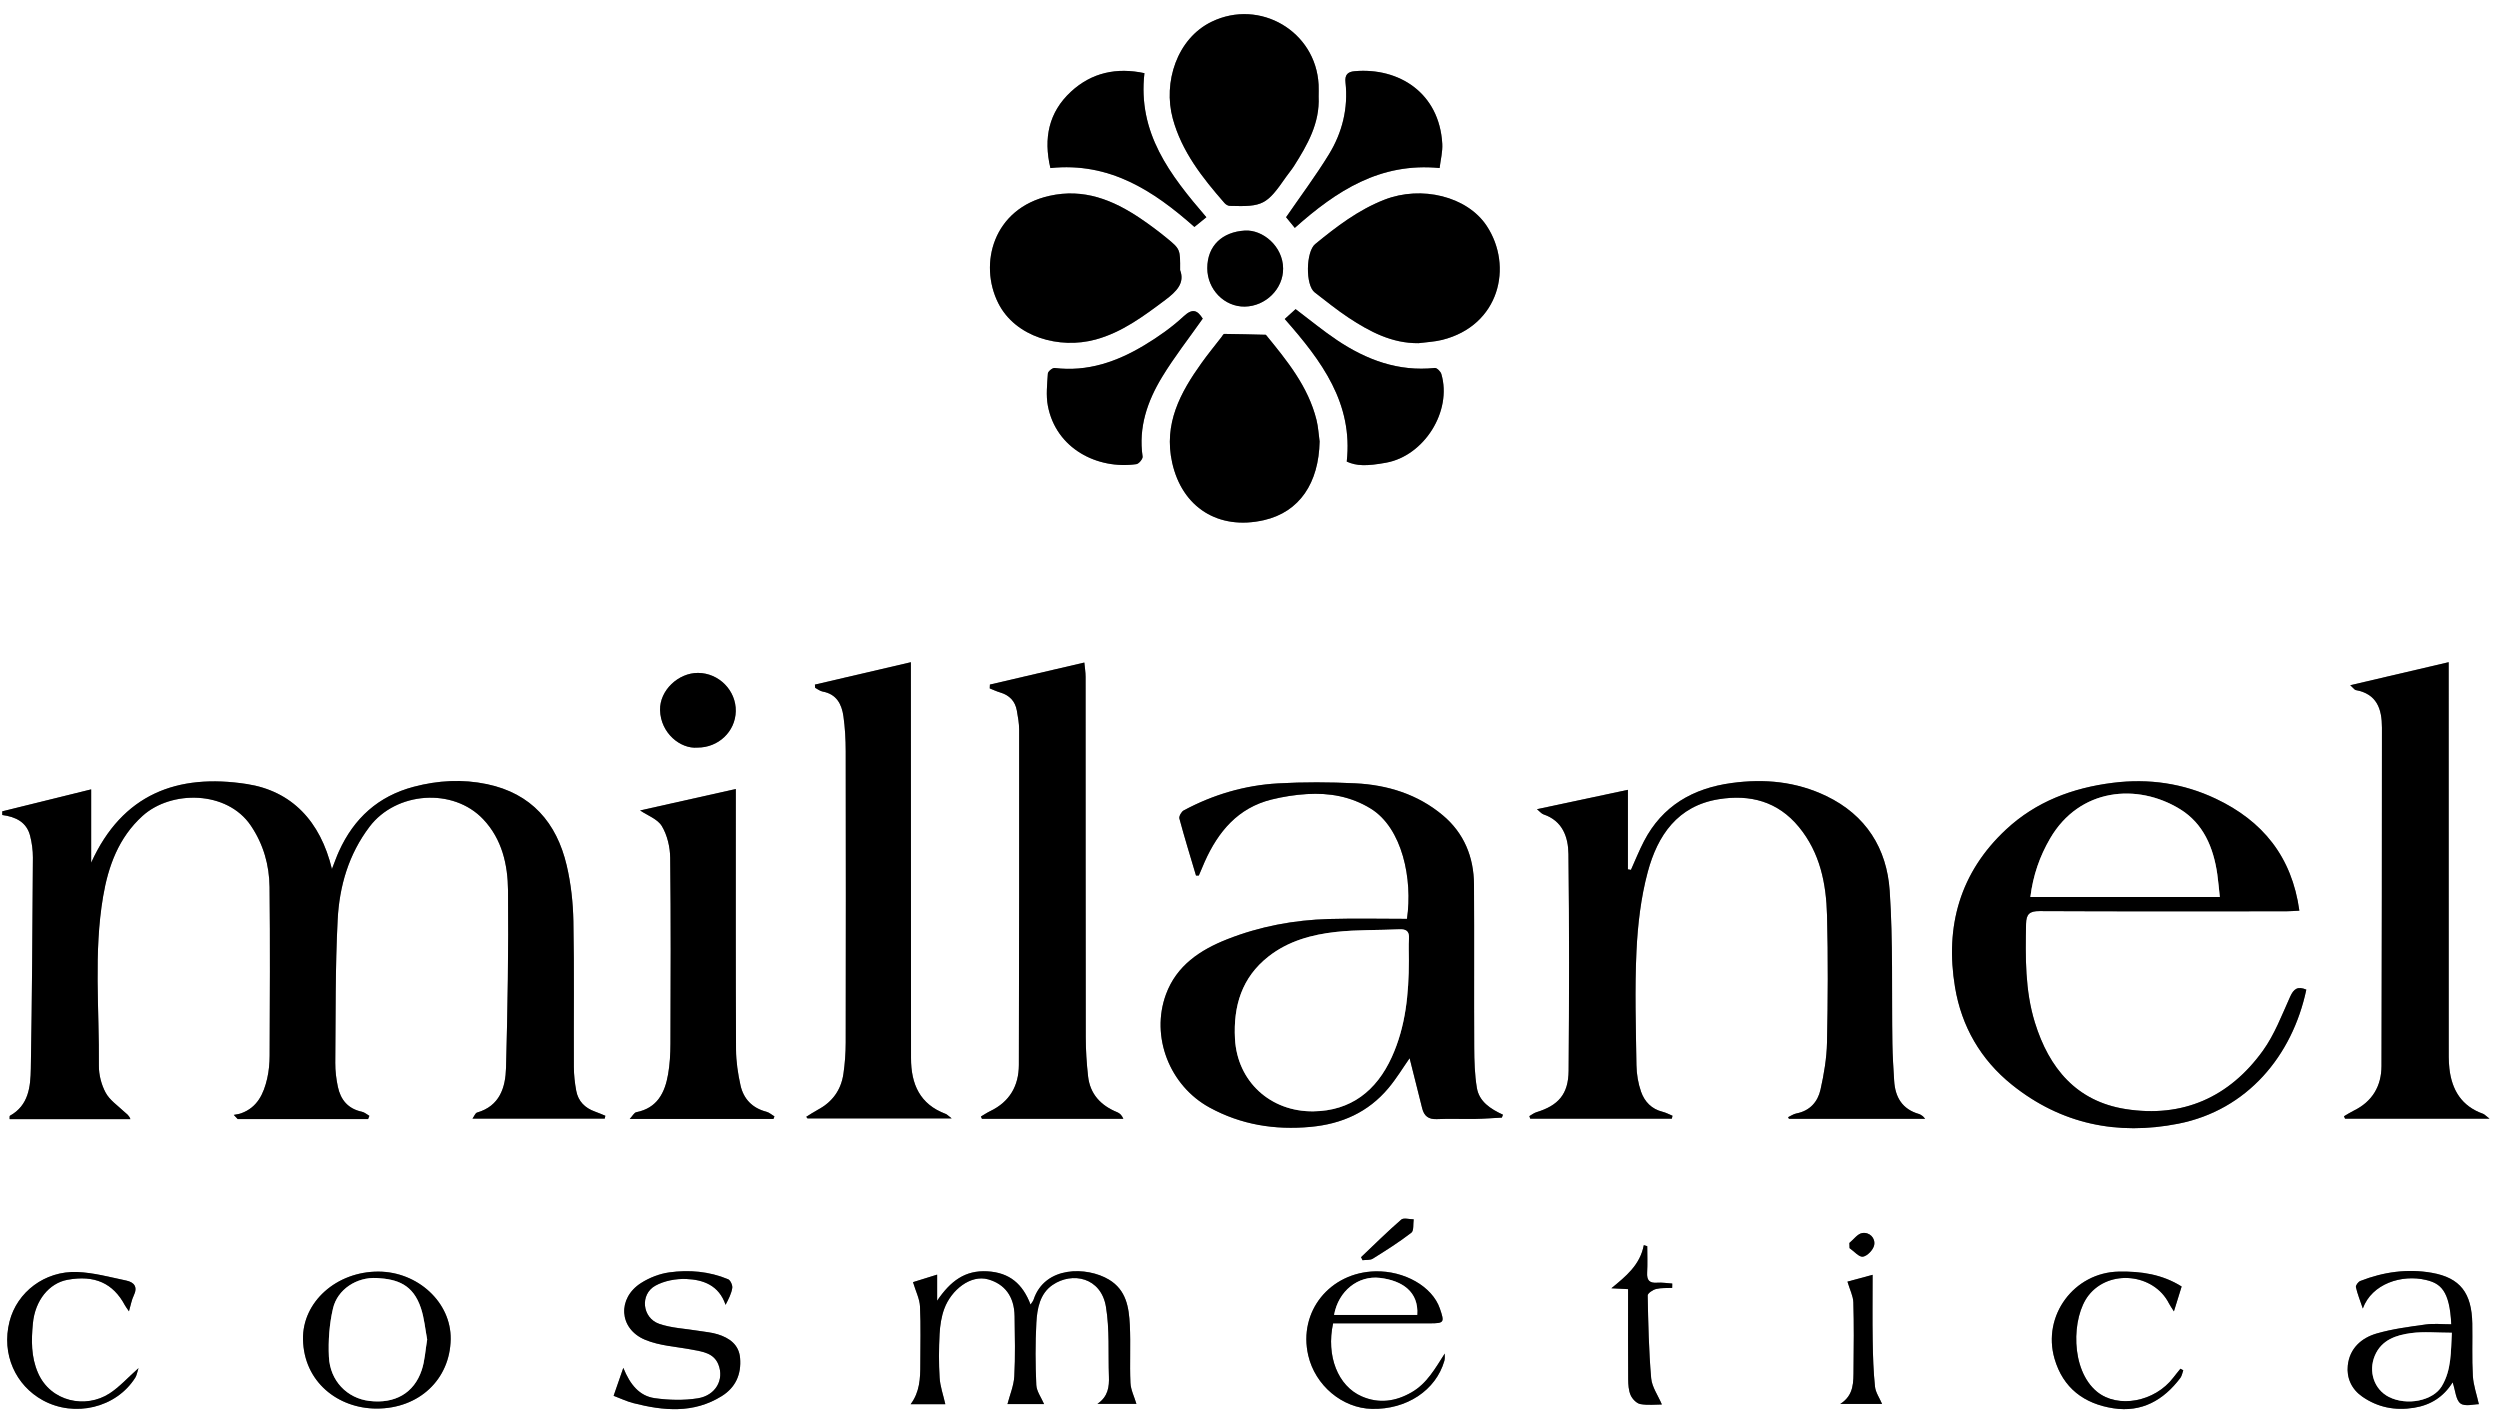 <?xml version="1.0" encoding="utf-8"?>
<!-- Generator: Adobe Illustrator 16.0.0, SVG Export Plug-In . SVG Version: 6.00 Build 0)  -->
<!DOCTYPE svg PUBLIC "-//W3C//DTD SVG 1.1//EN" "http://www.w3.org/Graphics/SVG/1.1/DTD/svg11.dtd">
<svg version="1.1" id="Capa_1" xmlns="http://www.w3.org/2000/svg" xmlns:xlink="http://www.w3.org/1999/xlink" x="0px" y="0px"
	 width="856px" height="487px" viewBox="0 0 856 487" enable-background="new 0 0 856 487" xml:space="preserve">
<rect x="0" y="0" width="856" height="487" fill="#808080" stroke="none"/>
<g>
	<defs>
		<rect id="SVGID_1_" width="856" height="487"/>
	</defs>
	<clipPath id="SVGID_2_">
		<use xlink:href="#SVGID_1_"  overflow="visible"/>
	</clipPath>
	<g clip-path="url(#SVGID_2_)">
		<g>
			<path fill-rule="evenodd" clip-rule="evenodd" fill="#FFFFFF" d="M973.65,527.567c-360.254,0.003-720.508,0.003-1080.832,0.003
				c0-186.201,0-372.41,0-558.719c360.231,0,720.532,0,1080.832,0C973.65,155.054,973.65,341.31,973.65,527.567z M126.033,383.161
				c0.147-0.363,0.294-0.727,0.442-1.089c-0.854-0.484-1.655-1.218-2.571-1.411c-4.717-0.995-7.285-4.073-8.223-8.545
				c-0.558-2.662-0.908-5.427-0.884-8.141c0.146-16.354-0.015-32.728,0.815-49.05c0.583-11.47,3.738-22.393,10.93-31.871
				c9.108-12.005,28.606-13.429,38.912-2.534c6.466,6.835,8.408,15.557,8.495,24.394c0.198,20.225-0.146,40.461-0.682,60.682
				c-0.179,6.756-2.136,13.106-9.933,15.35c-0.574,0.165-0.907,1.169-1.557,2.066c15.467,0,30.375,0,45.283,0
				c0.07-0.326,0.141-0.651,0.211-0.977c-1.184-0.478-2.353-0.996-3.553-1.424c-3.426-1.222-5.745-3.526-6.415-7.11
				c-0.501-2.681-0.804-5.438-0.816-8.163c-0.078-16.624,0.16-33.252-0.158-49.871c-0.123-6.419-0.835-12.955-2.307-19.195
				c-3.441-14.589-12.078-24.588-27.271-27.775c-8.4-1.762-16.76-1.306-25.1,0.902c-12.178,3.224-20.458,10.796-25.586,22.085
				c-0.815,1.793-1.461,3.664-2.414,6.08c-3.936-16.372-13.764-26.73-29.123-29.105c-23.773-3.678-42.64,3.402-53.312,26.931
				c0-8.268,0-16.536,0-25.105c-10.5,2.593-20.472,5.056-30.443,7.518c0.002,0.42,0.004,0.839,0.006,1.259
				c4.608,0.608,8.352,2.425,9.541,7.147c0.603,2.394,0.958,4.924,0.943,7.39c-0.152,24.105-0.291,48.212-0.71,72.313
				c-0.108,6.18-0.712,12.555-7.164,16.132c-0.166,0.093-0.065,0.665-0.098,1.147c13.86,0,27.609,0,41.357,0
				c-0.487-1.402-1.458-1.905-2.221-2.628c-2.183-2.063-4.882-3.891-6.251-6.42c-1.475-2.727-2.348-6.148-2.319-9.256
				c0.179-19.321-1.821-38.732,1.45-57.938c1.77-10.395,5.307-20.14,13.483-27.563c9.787-8.887,28.953-8.759,37.098,3.305
				c4.336,6.422,6.32,13.531,6.406,21.049c0.221,19.247,0.097,38.497,0.026,57.746c-0.009,2.601-0.247,5.257-0.829,7.785
				c-1.205,5.233-3.346,9.93-8.938,11.93c-0.798,0.286-1.669,0.367-2.506,0.543c0.446,0.474,0.892,0.946,1.338,1.42
				C96.267,383.161,111.15,383.161,126.033,383.161z M523.655,382.159c0.098,0.292,0.194,0.583,0.292,0.876
				c16.162,0,32.323,0,48.484,0c0.078-0.334,0.154-0.668,0.232-1.002c-1.138-0.464-2.239-1.076-3.42-1.366
				c-3.746-0.917-6.151-3.474-7.334-6.827c-1.016-2.882-1.545-6.071-1.592-9.135c-0.193-12.994-0.607-26.014,0.006-38.979
				c0.433-9.13,1.508-18.424,3.878-27.219c3.351-12.432,10.188-22.593,24.295-24.859c10.741-1.726,20.226,0.729,27.447,9.509
				c7.259,8.825,9.352,19.393,9.634,30.307c0.373,14.486,0.289,28.993-0.011,43.482c-0.112,5.409-1.045,10.869-2.231,16.166
				c-0.935,4.169-3.646,7.245-8.237,8.129c-0.996,0.191-1.904,0.841-2.852,1.279c0.099,0.188,0.197,0.377,0.296,0.565
				c15.424,0,30.847,0,46.632,0c-0.521-0.578-0.654-0.798-0.848-0.928c-0.411-0.272-0.826-0.598-1.288-0.73
				c-5.712-1.642-8.138-5.742-8.478-11.359c-0.257-4.226-0.535-8.455-0.602-12.687c-0.276-17.476,0.249-35.001-0.93-52.412
				c-0.977-14.424-8.091-25.869-21.727-32.416c-10.326-4.958-21.138-5.971-32.358-4.45c-13.268,1.801-23.722,7.775-30.047,19.938
				c-1.653,3.18-2.981,6.528-4.46,9.8c-0.348-0.058-0.696-0.115-1.044-0.173c0-9.11,0-18.221,0-27.229
				c-10.618,2.263-20.6,4.39-31.13,6.633c1.002,0.813,1.54,1.537,2.243,1.774c6.558,2.215,8.462,7.801,8.53,13.584
				c0.298,24.735,0.253,49.477,0.056,74.214c-0.064,8.015-3.512,11.884-11.036,14.185
				C525.201,381.091,524.454,381.707,523.655,382.159z M409.51,299.782c0.321-0.003,0.644-0.005,0.966-0.008
				c0.669-1.572,1.313-3.156,2.011-4.716c4.623-10.325,11.381-18.446,22.878-21.3c3.955-0.981,8.052-1.624,12.116-1.871
				c7.702-0.469,15.054,0.804,21.829,4.958c10.852,6.652,14.434,24.203,12.436,37.773c-8.807,0-17.771-0.202-26.722,0.05
				c-11.978,0.336-23.682,2.535-34.839,6.936c-9.242,3.646-17.332,8.995-20.96,18.855c-5.318,14.457,1.225,31.267,14.919,38.753
				c10.801,5.904,22.347,7.763,34.604,6.628c10.712-0.993,19.711-5.021,26.626-13.249c2.749-3.27,4.974-6.98,7.275-10.261
				c1.419,5.644,2.887,11.37,4.294,17.112c0.664,2.711,2.188,3.876,5.086,3.743c4.364-0.2,8.745,0.007,13.118-0.07
				c3.032-0.054,6.063-0.292,9.094-0.448c0.123-0.332,0.246-0.664,0.368-0.996c-4.241-1.952-8.15-4.461-8.935-9.201
				c-0.747-4.518-0.879-9.17-0.902-13.766c-0.095-18.618,0.034-37.238-0.077-55.856c-0.057-9.415-3.42-17.613-10.7-23.708
				c-8.593-7.193-18.917-10.394-29.931-10.934c-8.804-0.433-17.669-0.475-26.466,0.024c-11.38,0.646-22.203,3.839-32.282,9.25
				c-0.804,0.431-1.699,2.025-1.492,2.796C405.581,286.816,407.582,293.289,409.51,299.782z M789.685,338.846
				c-2.968-1.253-4.318-0.277-5.539,2.427c-2.84,6.292-5.338,12.942-9.322,18.476c-11.507,15.979-27.499,23.079-47.04,19.992
				c-16.798-2.653-26.202-13.987-31.038-29.637c-3.409-11.032-3.237-22.375-3.028-33.744c0.063-3.393,1.213-4.42,4.646-4.403
				c28.128,0.135,56.257,0.079,84.384,0.066c1.422-0.001,2.842-0.129,4.554-0.212c-2.56-18.507-12.605-30.74-28.601-38.319
				c-11.138-5.278-22.873-7.009-35.23-5.46c-13.852,1.737-26.344,6.447-36.579,15.973c-15.766,14.671-20.975,33.144-17.493,54.021
				c2.24,13.435,8.778,24.799,19.504,33.404c16.807,13.485,36.125,17.425,56.911,13.33
				C769.465,380.099,784.904,361.479,789.685,338.846z M802.581,382.206c0.12,0.272,0.239,0.545,0.358,0.817
				c16.15,0,32.302,0,49.462,0c-1.312-1.001-1.712-1.488-2.222-1.669c-7.328-2.596-10.689-8.16-11.512-15.52
				c-0.29-2.598-0.226-5.242-0.227-7.864c-0.015-42.124-0.015-84.247-0.018-126.371c0-1.475,0-2.95,0-4.864
				c-11.279,2.64-22.075,5.168-33.7,7.889c1.305,1.188,1.538,1.589,1.833,1.642c7.307,1.311,9.028,6.473,9.021,12.907
				c-0.044,38.623-0.012,77.246-0.153,115.869c-0.025,6.823-3.133,12.139-9.49,15.24
				C804.779,380.848,803.697,381.562,802.581,382.206z M335.864,382.297c0.117,0.26,0.234,0.519,0.352,0.778
				c16.14,0,32.281,0,48.42,0c-0.543-1.242-1.246-1.901-2.08-2.241c-5.602-2.281-9.313-6.161-10-12.307
				c-0.498-4.443-0.79-8.934-0.795-13.404c-0.06-41.119-0.031-82.238-0.056-123.358c-0.001-1.622-0.277-3.244-0.43-4.911
				c-11.201,2.612-21.769,5.077-32.336,7.542c-0.019,0.438-0.037,0.875-0.055,1.312c1.183,0.466,2.339,1.026,3.554,1.381
				c3.169,0.927,5.145,2.951,5.725,6.186c0.392,2.19,0.795,4.419,0.795,6.63c0.015,38.243,0.004,76.488-0.1,114.732
				c-0.019,7.153-3.158,12.62-9.802,15.808C337.951,380.976,336.927,381.676,335.864,382.297z M276.058,382.396
				c0.141,0.183,0.281,0.365,0.422,0.547c16.115,0,32.231,0,49.375,0c-1.28-0.979-1.602-1.367-2.012-1.521
				c-8.89-3.306-11.913-10.194-11.911-19.097c0.011-43.494-0.03-86.987-0.052-130.482c-0.001-1.577,0-3.154,0-5.1
				c-11.331,2.643-22.095,5.152-32.859,7.662c0.029,0.371,0.057,0.741,0.086,1.111c0.858,0.438,1.674,1.108,2.582,1.273
				c4.749,0.863,6.521,4.32,7.104,8.458c0.555,3.938,0.771,7.953,0.778,11.933c0.057,33.246,0.056,66.492-0.001,99.738
				c-0.006,3.601-0.265,7.231-0.787,10.793c-0.805,5.494-3.772,9.61-8.73,12.248C278.68,380.692,277.388,381.581,276.058,382.396z
				 M264.822,383.13c0.117-0.29,0.235-0.58,0.353-0.87c-0.919-0.548-1.773-1.344-2.767-1.602c-4.827-1.246-7.83-4.392-8.866-9.077
				c-0.879-3.974-1.505-8.093-1.524-12.151c-0.132-28.106-0.075-56.215-0.078-84.322c0-1.475,0-2.949,0-4.952
				c-11.32,2.536-22.177,4.969-32.773,7.343c2.509,1.707,5.999,2.93,7.46,5.367c1.853,3.093,2.805,7.163,2.849,10.827
				c0.252,21.234,0.158,42.474,0.088,63.71c-0.012,3.474-0.213,6.993-0.803,10.409c-1.095,6.336-3.705,11.586-10.881,13.005
				c-0.739,0.146-1.285,1.274-2.268,2.313C232.559,383.13,248.691,383.13,264.822,383.13z M451.499,33.099
				c0-1.373,0.062-2.75-0.009-4.119c-0.946-18.262-20.115-29.501-36.58-21.558c-11.944,5.761-16.719,20.78-13.351,33.188
				c3.062,11.276,10.167,20.274,17.709,28.904c0.426,0.488,1.174,0.959,1.787,0.978c11.364,0.352,12.665-0.343,19.335-9.977
				c0.848-1.224,1.84-2.353,2.636-3.608C447.647,49.612,451.933,42.188,451.499,33.099z M485.68,117.503
				c2.703-0.36,5.47-0.465,8.099-1.122c19.703-4.925,24.388-25.229,15.27-39.035c-6.685-10.122-22.328-13.915-35.004-8.972
				c-8.938,3.485-16.398,9.204-23.72,15.195c-3.181,2.604-3.396,14.076-0.158,16.555c3.845,2.941,7.602,6.025,11.638,8.681
				C469.024,113.556,476.582,117.587,485.68,117.503z M451.836,151.157c-0.34-2.449-0.467-4.951-1.058-7.338
				c-2.841-11.459-10.104-20.328-17.351-29.19c-4.74-0.115-9.479-0.252-14.219-0.296c-0.321-0.003-0.668,0.691-0.972,1.084
				c-2.277,2.939-4.635,5.82-6.8,8.841c-7.322,10.208-13.048,20.857-10.081,34.174c3.409,15.3,15.833,23.219,31.392,19.672
				C445.008,175.31,451.553,165.311,451.836,151.157z M404.071,92.476c0.039-7.079,0.093-7.145-4.618-10.998
				c-2.876-2.353-5.87-4.584-8.949-6.665c-9.436-6.375-19.446-10.396-31.194-7.75c-19.277,4.341-24.242,23.317-17.504,36.726
				c5.805,11.554,20.837,15.88,33.369,12.454c9.018-2.465,16.397-7.991,23.784-13.519C402.877,99.793,405.745,96.888,404.071,92.476
				z M443.339,78.032c14.298-12.747,29.263-22.475,49.583-20.499c0.324-2.759,1.071-5.569,0.912-8.326
				c-1.006-17.414-14.868-26.158-30.014-24.831c-2.42,0.213-3.401,1.275-3.12,3.847c0.965,8.838-1.099,17.157-5.671,24.621
				c-4.509,7.36-9.705,14.299-14.673,21.529C441.037,75.21,442.112,76.528,443.339,78.032z M411.813,109.094
				c-1.817-2.836-3.423-3.67-6.544-0.769c-4.053,3.768-8.694,7.025-13.451,9.889c-9.392,5.653-19.448,9.163-30.72,7.785
				c-0.718-0.088-2.265,1.181-2.31,1.891c-0.234,3.674-0.676,7.48-0.001,11.042c2.781,14.682,16.97,21.888,30.313,19.991
				c0.854-0.122,2.244-1.814,2.13-2.591c-1.475-10.018,1.643-18.976,6.663-27.244C402.059,122.223,407.056,115.861,411.813,109.094z
				 M439.893,109.221c12.768,14.477,23.433,28.897,21.235,48.826c3.351,1.511,6.73,1.606,13.466,0.378
				c13.08-2.383,22.657-17.669,18.92-30.364c-0.256-0.869-1.542-2.144-2.227-2.072c-12.479,1.319-23.419-2.765-33.519-9.539
				c-4.81-3.226-9.293-6.938-14.153-10.604C442.354,106.988,441.192,108.042,439.893,109.221z M359.658,57.544
				c20.223-2.113,35.269,7.715,49.308,20.162c1.519-1.233,2.805-2.277,4.096-3.325c-12.56-14.582-23.556-28.915-21.208-49.331
				c-9.489-2.022-18.054-0.226-25.16,6.346C359.098,38.419,357.234,47.324,359.658,57.544z M323.683,480.808
				c-0.731-3.234-1.772-6.11-1.957-9.041c-0.313-4.978-0.272-10-0.016-14.985c0.151-2.928,0.61-5.965,1.622-8.697
				c2.383-6.434,9.021-11.744,15.04-10.027c5.636,1.608,8.923,5.836,9.019,12.572c0.098,6.871,0.269,13.758-0.096,20.61
				c-0.171,3.21-1.526,6.357-2.339,9.511c3.747,0,8.357,0,12.533,0c-0.953-2.232-2.562-4.353-2.661-6.541
				c-0.322-7.106-0.363-14.253,0.023-21.354c0.264-4.83,1.211-9.941,5.56-12.9c6.767-4.604,16.593-2.588,18.265,7.476
				c1.294,7.791,0.738,15.888,1.018,23.847c0.124,3.523-0.236,6.87-3.929,9.4c5.208,0,9.656,0,13.343,0
				c-0.732-2.457-1.936-4.794-2.041-7.18c-0.294-6.609,0.114-13.252-0.218-19.859c-0.301-6.006-1.208-11.93-7.153-15.504
				c-7.489-4.502-21.963-4.792-25.806,6.888c-0.169,0.515-0.582,0.948-1.033,1.66c-2.678-7.056-7.173-10.961-14.801-11.385
				c-7.608-0.423-12.591,3.303-17.18,10.067c0-3.539,0-5.859,0-8.936c-3.437,1.071-6.343,1.979-8.262,2.576
				c0.963,3.201,2.272,5.731,2.396,8.319c0.316,6.606,0.099,13.24,0.108,19.862c0.006,4.767-0.199,9.482-3.322,13.62
				C316.221,480.808,320.292,480.808,323.683,480.808z M839.317,453.437c-3.088,0-5.983-0.32-8.78,0.067
				c-5.626,0.781-11.324,1.512-16.755,3.082c-5.251,1.519-9.272,5.105-9.898,10.943c-0.462,4.316,1.322,8.145,4.935,10.662
				c5.316,3.706,11.262,4.873,17.714,3.833c5.646-0.91,10.07-3.633,13.256-8.713c0.957,2.863,1.083,6.042,2.685,7.23
				c1.551,1.149,4.62,0.249,6.289,0.249c-0.752-3.38-1.877-6.5-2.06-9.674c-0.346-5.974-0.082-11.979-0.191-17.97
				c-0.188-10.346-4.086-15.616-13.835-17.336c-8.322-1.468-16.608-0.313-24.518,2.799c-0.7,0.275-1.623,1.522-1.492,2.104
				c0.512,2.284,1.404,4.482,2.36,7.316c3.099-8.516,13.345-11.75,21.623-9.778C835.595,439.431,838.779,441.812,839.317,453.437z
				 M129.563,435.395c-14.28-0.035-26.075,10.351-25.812,23.248c0.296,14.499,11.951,23.626,25.181,23.65
				c14.544,0.028,25.158-9.989,25.381-23.745C154.519,445.926,143.011,435.429,129.563,435.395z M210.104,477.925
				c2.387,0.897,4.503,1.923,6.737,2.495c10.348,2.644,20.614,3.637,30.283-2.396c4.818-3.007,6.739-7.539,6.282-13.023
				c-0.384-4.61-3.665-6.896-7.681-8.146c-2.111-0.656-4.378-0.816-6.577-1.186c-4.503-0.756-9.214-0.913-13.463-2.396
				c-5.805-2.025-6.635-10.069-1.323-13.039c3.054-1.706,7.09-2.451,10.632-2.311c5.817,0.231,11.19,2.165,13.443,8.855
				c1.104-2.132,2.014-3.921,2.291-5.804c0.137-0.932-0.639-2.637-1.43-2.967c-6.461-2.692-13.32-3.293-20.149-2.343
				c-3.327,0.463-6.779,1.809-9.624,3.619c-8.22,5.231-7.647,15.674,1.345,19.442c5.016,2.102,10.809,2.366,16.26,3.414
				c3.561,0.685,7.311,1.161,8.865,5.107c2.029,5.153-0.946,10.563-7.078,11.536c-4.799,0.762-9.894,0.625-14.727-0.05
				c-5.252-0.732-8.472-4.67-10.767-10.381C212.161,471.994,211.214,474.724,210.104,477.925z M456.452,453.109
				c11.159,0,22.152,0.002,33.146-0.001c4.95-0.001,5.029-0.337,3.412-5.062c-2.582-7.542-12.156-12.981-22.111-12.741
				c-15.538,0.375-26.43,13.739-22.954,28.795c2.371,10.271,11.654,18.067,21.788,18.297c11.894,0.269,21.918-6.359,24.819-16.464
				c0.224-0.777,0.098-1.654,0.135-2.485c-3.294,5.126-6.054,10.214-11.341,13.268c-5.486,3.167-11.189,3.98-17.101,1.4
				C458.112,474.565,454.029,464.313,456.452,453.109z M413.378,91.834c-0.001,7.261,5.849,13.248,12.84,13.141
				c7.089-0.11,13.178-6.029,13.12-13.05c-0.063-7.611-6.973-13.338-13.088-12.975C418.51,79.408,413.38,84.128,413.378,91.834z
				 M44.153,448.993c0.641-2.182,0.903-3.896,1.632-5.384c1.473-3.009,0.128-4.588-2.593-5.155
				c-5.554-1.159-11.138-2.705-16.754-2.921c-11.102-0.426-20.616,6.882-23.169,16.921c-2.873,11.294,2.136,21.934,11.415,27.01
				c10.842,5.932,25.081,2.628,31.63-7.759c0.502-0.795,0.636-1.822,1.112-3.257c-3.669,3.257-6.485,6.431-9.915,8.663
				c-8.127,5.292-20.17,2.936-24.51-7.052c-2.396-5.519-2.279-11.195-1.745-16.901c0.743-7.927,5.573-13.814,11.864-14.963
				c9.258-1.69,15.588,1.126,19.648,8.727C43.045,447.438,43.419,447.902,44.153,448.993z M747.551,469.177
				c-0.322-0.175-0.646-0.351-0.968-0.526c-0.805,1-1.635,1.981-2.409,3.004c-6.354,8.395-19.029,10.697-26.145,4.879
				c-9.216-7.535-8.721-25.592-2.896-33.017c7.133-9.092,22.354-7.428,27.517,2.763c0.364,0.718,0.848,1.376,1.697,2.737
				c1.003-3.229,1.79-5.763,2.646-8.519c-6.688-4.207-13.936-5.238-21.479-5.104c-15.339,0.275-26.32,15.043-22.043,29.819
				c2.916,10.071,10.145,15.441,20.137,16.979c9.709,1.494,17.189-2.762,22.937-10.381
				C747.088,471.092,747.226,470.063,747.551,469.177z M238.79,255.969c7.169,0.042,12.996-5.479,13.137-12.447
				c0.144-7.084-5.766-13.083-12.92-13.117c-6.74-0.031-13.15,5.962-13.001,12.708C226.182,251.047,233.027,256.488,238.79,255.969z
				 M557.455,441.396c0,1.453,0,2.674,0,3.895c0.002,8.987-0.038,17.975,0.04,26.962c0.016,1.841,0.124,3.834,0.846,5.468
				c0.569,1.289,2.025,2.804,3.302,3.034c2.598,0.47,5.339,0.141,7.38,0.141c-1.325-3.12-3.403-5.983-3.665-9.004
				c-0.813-9.41-1.007-18.879-1.194-28.33c-0.015-0.749,1.767-1.935,2.889-2.215c1.755-0.438,3.658-0.276,5.499-0.368
				c0.011-0.498,0.021-0.996,0.032-1.495c-1.733-0.11-3.48-0.412-5.196-0.286c-2.663,0.195-3.557-0.876-3.406-3.468
				c0.173-3.002,0.04-6.022,0.04-9.035c-0.394-0.12-0.787-0.241-1.181-0.362c-1.283,6.815-6.153,10.696-11.113,14.771
				C553.425,441.188,555.124,441.276,557.455,441.396z M641.18,436.496c-3.607,0.978-6.64,1.8-8.611,2.334
				c0.845,2.84,1.957,4.95,2.02,7.09c0.223,7.602,0.153,15.215,0.062,22.821c-0.053,4.353,0.264,8.907-4.536,11.961
				c5.396,0,10.12,0,14.306,0c-0.859-2.013-2.213-3.908-2.424-5.923c-0.542-5.183-0.702-10.417-0.786-15.635
				C641.092,451.817,641.18,444.485,641.18,436.496z M466.025,430.46c0.17,0.345,0.34,0.69,0.511,1.035
				c1.186-0.158,2.595,0.041,3.521-0.536c4.5-2.802,8.994-5.652,13.189-8.879c0.905-0.697,0.568-3.012,0.804-4.581
				c-1.452-0.002-3.439-0.622-4.267,0.097C475.044,421.708,470.582,426.138,466.025,430.46z M633.228,425.59
				c0.021,0.59,0.042,1.181,0.063,1.77c1.547,1.065,3.265,3.15,4.595,2.927c1.527-0.256,3.56-2.406,3.846-4.007
				c0.432-2.417-1.622-4.472-4.102-4.083C636.025,422.447,634.687,424.399,633.228,425.59z"/>
			<path fill-rule="evenodd" clip-rule="evenodd" d="M126.033,383.161c-14.883,0-29.766,0-44.648,0
				c-0.446-0.474-0.893-0.946-1.338-1.42c0.837-0.176,1.708-0.257,2.506-0.543c5.592-2,7.733-6.696,8.938-11.93
				c0.582-2.528,0.819-5.185,0.829-7.785c0.071-19.249,0.195-38.499-0.026-57.746c-0.086-7.518-2.07-14.627-6.406-21.049
				c-8.145-12.063-27.311-12.191-37.098-3.305c-8.176,7.424-11.714,17.169-13.483,27.563c-3.271,19.206-1.271,38.617-1.45,57.938
				c-0.029,3.107,0.844,6.529,2.319,9.256c1.369,2.529,4.068,4.356,6.251,6.42c0.764,0.723,1.734,1.226,2.221,2.628
				c-13.749,0-27.498,0-41.357,0c0.033-0.482-0.067-1.055,0.098-1.147c6.451-3.577,7.056-9.952,7.164-16.132
				c0.42-24.102,0.558-48.208,0.71-72.313c0.015-2.466-0.34-4.996-0.943-7.39c-1.189-4.723-4.933-6.539-9.541-7.147
				c-0.002-0.42-0.004-0.839-0.006-1.259c9.971-2.462,19.943-4.925,30.443-7.518c0,8.569,0,16.838,0,25.105
				c10.672-23.528,29.539-30.608,53.312-26.931c15.358,2.375,25.187,12.733,29.123,29.105c0.953-2.416,1.599-4.287,2.414-6.08
				c5.128-11.289,13.408-18.861,25.586-22.085c8.34-2.208,16.7-2.664,25.1-0.902c15.193,3.188,23.831,13.187,27.271,27.775
				c1.472,6.24,2.185,12.776,2.307,19.195c0.318,16.619,0.08,33.247,0.158,49.871c0.013,2.725,0.315,5.482,0.816,8.163
				c0.67,3.584,2.989,5.889,6.415,7.11c1.201,0.428,2.37,0.946,3.553,1.424c-0.07,0.325-0.141,0.65-0.211,0.977
				c-14.908,0-29.816,0-45.283,0c0.65-0.897,0.983-1.901,1.557-2.066c7.797-2.243,9.754-8.594,9.933-15.35
				c0.536-20.221,0.88-40.457,0.682-60.682c-0.086-8.837-2.029-17.559-8.495-24.394c-10.305-10.895-29.804-9.471-38.912,2.534
				c-7.192,9.479-10.347,20.401-10.93,31.871c-0.83,16.322-0.669,32.696-0.815,49.05c-0.024,2.714,0.326,5.479,0.884,8.141
				c0.938,4.472,3.506,7.55,8.223,8.545c0.916,0.193,1.717,0.927,2.571,1.411C126.327,382.435,126.18,382.798,126.033,383.161z"/>
			<path fill-rule="evenodd" clip-rule="evenodd" d="M523.655,382.159c0.799-0.452,1.546-1.068,2.402-1.331
				c7.524-2.301,10.972-6.17,11.036-14.185c0.197-24.737,0.242-49.479-0.056-74.214c-0.068-5.783-1.973-11.369-8.53-13.584
				c-0.703-0.237-1.241-0.962-2.243-1.774c10.53-2.243,20.512-4.37,31.13-6.633c0,9.009,0,18.119,0,27.229
				c0.348,0.058,0.696,0.115,1.044,0.173c1.479-3.271,2.807-6.62,4.46-9.8c6.325-12.162,16.779-18.137,30.047-19.938
				c11.221-1.521,22.032-0.508,32.358,4.45c13.636,6.547,20.75,17.992,21.727,32.416c1.179,17.411,0.653,34.937,0.93,52.412
				c0.066,4.231,0.345,8.461,0.602,12.687c0.34,5.617,2.766,9.718,8.478,11.359c0.462,0.133,0.877,0.458,1.288,0.73
				c0.193,0.13,0.326,0.35,0.848,0.928c-15.785,0-31.208,0-46.632,0c-0.099-0.188-0.197-0.377-0.296-0.565
				c0.947-0.438,1.855-1.088,2.852-1.279c4.591-0.884,7.303-3.96,8.237-8.129c1.187-5.297,2.119-10.757,2.231-16.166
				c0.3-14.489,0.384-28.996,0.011-43.482c-0.282-10.914-2.375-21.481-9.634-30.307c-7.222-8.779-16.706-11.234-27.447-9.509
				c-14.107,2.267-20.944,12.428-24.295,24.859c-2.37,8.795-3.445,18.089-3.878,27.219c-0.613,12.965-0.199,25.984-0.006,38.979
				c0.047,3.063,0.576,6.253,1.592,9.135c1.183,3.354,3.588,5.91,7.334,6.827c1.181,0.29,2.282,0.902,3.42,1.366
				c-0.078,0.334-0.154,0.668-0.232,1.002c-16.161,0-32.322,0-48.484,0C523.85,382.742,523.753,382.451,523.655,382.159z"/>
			<path fill-rule="evenodd" clip-rule="evenodd" d="M409.51,299.782c-1.928-6.493-3.929-12.966-5.685-19.505
				c-0.207-0.771,0.688-2.365,1.492-2.796c10.08-5.411,20.902-8.604,32.282-9.25c8.797-0.499,17.662-0.457,26.466-0.024
				c11.014,0.54,21.338,3.74,29.931,10.934c7.28,6.095,10.644,14.293,10.7,23.708c0.111,18.618-0.018,37.238,0.077,55.856
				c0.023,4.596,0.155,9.248,0.902,13.766c0.784,4.74,4.693,7.249,8.935,9.201c-0.122,0.332-0.245,0.664-0.368,0.996
				c-3.031,0.156-6.062,0.395-9.094,0.448c-4.373,0.077-8.754-0.13-13.118,0.07c-2.897,0.133-4.422-1.032-5.086-3.743
				c-1.407-5.742-2.875-11.469-4.294-17.112c-2.302,3.28-4.526,6.991-7.275,10.261c-6.915,8.229-15.914,12.256-26.626,13.249
				c-12.258,1.135-23.804-0.724-34.604-6.628c-13.694-7.486-20.237-24.296-14.919-38.753c3.628-9.86,11.718-15.21,20.96-18.855
				c11.157-4.4,22.861-6.6,34.839-6.936c8.951-0.252,17.915-0.05,26.722-0.05c1.998-13.57-1.584-31.121-12.436-37.773
				c-6.775-4.154-14.127-5.427-21.829-4.958c-4.064,0.247-8.161,0.89-12.116,1.871c-11.497,2.854-18.255,10.975-22.878,21.3
				c-0.698,1.56-1.342,3.144-2.011,4.716C410.154,299.777,409.831,299.779,409.51,299.782z M482.395,328.872
				c0-2.497-0.123-5.003,0.034-7.491c0.158-2.512-0.91-3.289-3.299-3.181c-7.219,0.328-14.49,0.105-21.655,0.889
				c-8.304,0.907-16.381,3.108-23.146,8.422c-9.143,7.181-12.07,16.952-11.472,28.169c0.778,14.59,12.113,25.024,26.858,24.839
				c12.8-0.162,21.566-7.017,26.82-18.55C481.334,351.436,482.37,340.246,482.395,328.872z"/>
			<path fill-rule="evenodd" clip-rule="evenodd" d="M789.685,338.846c-4.78,22.633-20.22,41.253-43.872,45.913
				c-20.786,4.095-40.104,0.155-56.911-13.33c-10.726-8.605-17.264-19.97-19.504-33.404c-3.481-20.877,1.728-39.35,17.493-54.021
				c10.235-9.525,22.728-14.235,36.579-15.973c12.357-1.549,24.093,0.182,35.23,5.46c15.995,7.579,26.041,19.813,28.601,38.319
				c-1.712,0.083-3.132,0.211-4.554,0.212c-28.127,0.013-56.256,0.068-84.384-0.066c-3.434-0.017-4.584,1.011-4.646,4.403
				c-0.209,11.369-0.381,22.712,3.028,33.744c4.836,15.649,14.24,26.983,31.038,29.637c19.541,3.087,35.533-4.014,47.04-19.992
				c3.984-5.533,6.482-12.184,9.322-18.476C785.366,338.568,786.717,337.593,789.685,338.846z M760.066,307.134
				c-0.316-2.905-0.514-5.37-0.864-7.814c-1.307-9.108-4.754-17.353-12.761-22.269c-14.692-9.02-34.428-7.187-44.464,10.011
				c-3.596,6.162-5.865,12.704-6.777,20.072C716.887,307.134,738.189,307.134,760.066,307.134z"/>
			<path fill-rule="evenodd" clip-rule="evenodd" d="M802.581,382.206c1.116-0.645,2.198-1.358,3.354-1.923
				c6.357-3.102,9.465-8.417,9.49-15.24c0.142-38.623,0.109-77.246,0.153-115.869c0.007-6.434-1.715-11.596-9.021-12.907
				c-0.295-0.053-0.528-0.454-1.833-1.642c11.625-2.721,22.421-5.25,33.7-7.889c0,1.914,0,3.389,0,4.864
				c0.003,42.124,0.003,84.247,0.018,126.371c0.001,2.622-0.063,5.267,0.227,7.864c0.822,7.359,4.184,12.924,11.512,15.52
				c0.51,0.181,0.91,0.668,2.222,1.669c-17.16,0-33.312,0-49.462,0C802.82,382.751,802.701,382.479,802.581,382.206z"/>
			<path fill-rule="evenodd" clip-rule="evenodd" d="M335.864,382.297c1.063-0.621,2.087-1.321,3.192-1.852
				c6.645-3.188,9.783-8.654,9.802-15.808c0.104-38.244,0.114-76.489,0.1-114.732c0-2.211-0.403-4.44-0.795-6.63
				c-0.58-3.235-2.556-5.259-5.725-6.186c-1.215-0.355-2.371-0.915-3.554-1.381c0.018-0.438,0.037-0.875,0.055-1.312
				c10.567-2.464,21.135-4.929,32.336-7.542c0.153,1.667,0.429,3.289,0.43,4.911c0.025,41.12-0.004,82.239,0.056,123.358
				c0.006,4.471,0.298,8.961,0.795,13.404c0.688,6.146,4.399,10.025,10,12.307c0.833,0.34,1.536,0.999,2.08,2.241
				c-16.14,0-32.28,0-48.42,0C336.099,382.815,335.981,382.557,335.864,382.297z"/>
			<path fill-rule="evenodd" clip-rule="evenodd" d="M276.058,382.396c1.33-0.815,2.622-1.704,3.997-2.436
				c4.958-2.638,7.925-6.754,8.73-12.248c0.522-3.562,0.781-7.192,0.787-10.793c0.057-33.246,0.059-66.492,0.001-99.738
				c-0.007-3.98-0.223-7.995-0.778-11.933c-0.583-4.137-2.355-7.595-7.104-8.458c-0.908-0.165-1.724-0.836-2.582-1.273
				c-0.029-0.371-0.058-0.74-0.086-1.111c10.765-2.51,21.529-5.02,32.859-7.662c0,1.946-0.001,3.523,0,5.1
				c0.022,43.495,0.063,86.988,0.052,130.482c-0.002,8.902,3.021,15.791,11.911,19.097c0.41,0.153,0.732,0.541,2.012,1.521
				c-17.145,0-33.26,0-49.375,0C276.339,382.762,276.199,382.579,276.058,382.396z"/>
			<path fill-rule="evenodd" clip-rule="evenodd" d="M264.822,383.13c-16.131,0-32.263,0-49.21,0
				c0.982-1.039,1.528-2.168,2.268-2.313c7.176-1.419,9.786-6.669,10.881-13.005c0.59-3.416,0.792-6.936,0.803-10.409
				c0.07-21.236,0.164-42.476-0.088-63.71c-0.043-3.664-0.996-7.734-2.849-10.827c-1.461-2.438-4.951-3.66-7.46-5.367
				c10.596-2.374,21.453-4.807,32.773-7.343c0,2.003,0,3.478,0,4.952c0.003,28.107-0.054,56.216,0.078,84.322
				c0.019,4.059,0.645,8.178,1.524,12.151c1.037,4.686,4.04,7.831,8.866,9.077c0.994,0.258,1.848,1.054,2.767,1.602
				C265.058,382.55,264.939,382.84,264.822,383.13z"/>
			<path fill-rule="evenodd" clip-rule="evenodd" d="M451.499,33.099c0.434,9.089-3.852,16.513-8.473,23.807
				c-0.796,1.255-1.788,2.384-2.636,3.608c-6.67,9.634-7.971,10.329-19.335,9.977c-0.613-0.019-1.361-0.49-1.787-0.978
				c-7.542-8.629-14.647-17.627-17.709-28.904c-3.369-12.408,1.407-27.427,13.351-33.188c16.465-7.943,35.634,3.296,36.58,21.558
				C451.561,30.349,451.499,31.726,451.499,33.099z"/>
			<path fill-rule="evenodd" clip-rule="evenodd" d="M485.68,117.503c-9.098,0.084-16.655-3.947-23.876-8.698
				c-4.036-2.656-7.793-5.74-11.638-8.681c-3.238-2.479-3.022-13.952,0.158-16.555c7.321-5.991,14.782-11.71,23.72-15.195
				c12.676-4.942,28.319-1.15,35.004,8.972c9.118,13.806,4.434,34.11-15.27,39.035C491.149,117.038,488.383,117.143,485.68,117.503z
				"/>
			<path fill-rule="evenodd" clip-rule="evenodd" d="M451.836,151.157c-0.283,14.154-6.828,24.152-19.088,26.947
				c-15.558,3.546-27.983-4.372-31.392-19.672c-2.967-13.317,2.759-23.967,10.081-34.174c2.166-3.021,4.523-5.901,6.8-8.841
				c0.304-0.394,0.65-1.087,0.972-1.084c4.74,0.043,9.479,0.181,14.219,0.296c7.246,8.862,14.51,17.731,17.351,29.19
				C451.369,146.206,451.496,148.708,451.836,151.157z"/>
			<path fill-rule="evenodd" clip-rule="evenodd" d="M404.071,92.476c1.674,4.412-1.194,7.317-5.112,10.248
				c-7.387,5.527-14.766,11.054-23.784,13.519c-12.532,3.426-27.563-0.899-33.369-12.454c-6.738-13.409-1.772-32.384,17.504-36.726
				c11.748-2.646,21.758,1.375,31.194,7.75c3.08,2.081,6.073,4.312,8.949,6.665C404.165,85.331,404.11,85.396,404.071,92.476z"/>
			<path fill-rule="evenodd" clip-rule="evenodd" d="M443.339,78.032c-1.227-1.504-2.302-2.822-2.982-3.658
				c4.968-7.23,10.164-14.169,14.673-21.529c4.572-7.464,6.636-15.783,5.671-24.621c-0.281-2.571,0.7-3.634,3.12-3.847
				c15.146-1.328,29.008,7.417,30.014,24.831c0.159,2.756-0.588,5.566-0.912,8.326C472.602,55.557,457.637,65.286,443.339,78.032z"
				/>
			<path fill-rule="evenodd" clip-rule="evenodd" d="M411.813,109.094c-4.757,6.767-9.754,13.128-13.921,19.994
				c-5.02,8.269-8.137,17.226-6.663,27.244c0.114,0.777-1.276,2.469-2.13,2.591c-13.343,1.897-27.533-5.309-30.313-19.991
				c-0.675-3.562-0.232-7.368,0.001-11.042c0.044-0.709,1.591-1.979,2.31-1.891c11.272,1.378,21.328-2.132,30.72-7.785
				c4.757-2.864,9.398-6.121,13.451-9.889C408.39,105.424,409.996,106.258,411.813,109.094z"/>
			<path fill-rule="evenodd" clip-rule="evenodd" d="M439.893,109.221c1.3-1.179,2.462-2.233,3.723-3.375
				c4.86,3.666,9.344,7.378,14.153,10.604c10.1,6.774,21.039,10.858,33.519,9.539c0.685-0.072,1.971,1.203,2.227,2.072
				c3.737,12.695-5.84,27.981-18.92,30.364c-6.735,1.228-10.115,1.133-13.471-0.376C463.325,138.118,452.66,123.698,439.893,109.221
				z"/>
			<path fill-rule="evenodd" clip-rule="evenodd" d="M359.658,57.544c-2.423-10.22-0.56-19.125,7.036-26.148
				c7.105-6.571,15.671-8.368,25.16-6.346c-2.348,20.416,8.647,34.75,21.208,49.331c-1.291,1.047-2.577,2.092-4.096,3.325
				C394.927,65.259,379.881,55.431,359.658,57.544z"/>
			<path fill-rule="evenodd" clip-rule="evenodd" d="M323.683,480.808c-3.39,0-7.461,0-11.886,0
				c3.123-4.138,3.328-8.854,3.322-13.62c-0.009-6.622,0.208-13.256-0.108-19.862c-0.125-2.588-1.433-5.118-2.396-8.319
				c1.918-0.598,4.825-1.505,8.262-2.576c0,3.076,0,5.396,0,8.936c4.589-6.765,9.572-10.49,17.18-10.067
				c7.628,0.424,12.123,4.329,14.801,11.385c0.452-0.712,0.864-1.146,1.033-1.66c3.843-11.68,18.317-11.39,25.806-6.888
				c5.945,3.574,6.852,9.498,7.153,15.504c0.332,6.607-0.076,13.25,0.218,19.859c0.105,2.386,1.309,4.723,2.041,7.18
				c-3.688,0-8.136,0-13.343,0c3.693-2.53,4.053-5.877,3.929-9.4c-0.28-7.959,0.276-16.056-1.018-23.847
				c-1.672-10.063-11.499-12.08-18.265-7.476c-4.349,2.959-5.296,8.07-5.56,12.9c-0.387,7.101-0.345,14.247-0.023,21.354
				c0.099,2.188,1.708,4.309,2.661,6.541c-4.176,0-8.786,0-12.533,0c0.813-3.153,2.168-6.301,2.339-9.511
				c0.365-6.853,0.193-13.739,0.096-20.61c-0.095-6.736-3.383-10.964-9.019-12.572c-6.019-1.717-12.656,3.594-15.04,10.027
				c-1.012,2.732-1.471,5.77-1.622,8.697c-0.256,4.985-0.297,10.008,0.016,14.985C321.91,474.697,322.952,477.573,323.683,480.808z"
				/>
			<path fill-rule="evenodd" clip-rule="evenodd" d="M839.317,453.437c-0.538-11.625-3.723-14.006-8.668-15.184
				c-8.278-1.972-18.524,1.263-21.623,9.778c-0.956-2.834-1.849-5.032-2.36-7.316c-0.131-0.582,0.792-1.829,1.492-2.104
				c7.909-3.111,16.195-4.267,24.518-2.799c9.749,1.72,13.647,6.99,13.835,17.336c0.109,5.99-0.154,11.996,0.191,17.97
				c0.183,3.174,1.308,6.294,2.06,9.674c-1.669,0-4.738,0.9-6.289-0.249c-1.602-1.188-1.728-4.367-2.685-7.23
				c-3.186,5.08-7.609,7.803-13.256,8.713c-6.452,1.04-12.397-0.127-17.714-3.833c-3.612-2.518-5.396-6.346-4.935-10.662
				c0.626-5.838,4.647-9.425,9.898-10.943c5.431-1.57,11.129-2.301,16.755-3.082C833.334,453.116,836.229,453.437,839.317,453.437z
				 M839.51,456.332c-5.046,0-9.577-0.464-13.967,0.121c-5.093,0.68-10.104,2.303-12.394,7.718
				c-2.32,5.49-0.192,11.576,4.763,14.114c6.176,3.163,15.138,1.354,18.136-3.621C839.426,469.057,839.146,462.827,839.51,456.332z"
				/>
			<path fill-rule="evenodd" clip-rule="evenodd" d="M129.563,435.395c13.449,0.034,24.956,10.531,24.75,23.153
				c-0.224,13.756-10.837,23.773-25.381,23.745c-13.23-0.024-24.885-9.151-25.181-23.65
				C103.487,445.745,115.282,435.359,129.563,435.395z M146.265,458.645c-0.664-3.467-0.979-7.226-2.131-10.708
				c-2.708-8.192-8.133-9.947-15.077-10.342c-6.96-0.396-13.514,3.922-15.036,10.398c-1.256,5.347-1.656,11.056-1.407,16.557
				c0.375,8.277,6.261,14.214,13.844,15.128c8.7,1.048,15.275-2.627,17.929-10.534C145.474,465.911,145.63,462.366,146.265,458.645z
				"/>
			<path fill-rule="evenodd" clip-rule="evenodd" d="M210.104,477.925c1.11-3.201,2.057-5.931,3.319-9.57
				c2.295,5.711,5.515,9.648,10.767,10.381c4.833,0.675,9.928,0.812,14.727,0.05c6.132-0.974,9.106-6.383,7.078-11.536
				c-1.554-3.946-5.304-4.423-8.865-5.107c-5.451-1.048-11.244-1.313-16.26-3.414c-8.992-3.769-9.565-14.211-1.345-19.442
				c2.845-1.811,6.297-3.156,9.624-3.619c6.829-0.95,13.688-0.35,20.149,2.343c0.791,0.33,1.567,2.035,1.43,2.967
				c-0.277,1.883-1.187,3.672-2.291,5.804c-2.253-6.69-7.626-8.624-13.443-8.855c-3.542-0.141-7.578,0.604-10.632,2.311
				c-5.313,2.97-4.482,11.014,1.323,13.039c4.249,1.483,8.96,1.641,13.463,2.396c2.199,0.369,4.466,0.529,6.577,1.186
				c4.016,1.249,7.297,3.535,7.681,8.146c0.457,5.484-1.464,10.017-6.282,13.023c-9.669,6.032-19.936,5.039-30.283,2.396
				C214.607,479.848,212.491,478.822,210.104,477.925z"/>
			<path fill-rule="evenodd" clip-rule="evenodd" d="M456.452,453.109c-2.423,11.204,1.66,21.456,9.793,25.007
				c5.911,2.58,11.614,1.767,17.101-1.4c5.287-3.054,8.047-8.142,11.341-13.268c-0.037,0.831,0.089,1.708-0.135,2.485
				c-2.901,10.104-12.926,16.732-24.819,16.464c-10.134-0.229-19.417-8.025-21.788-18.297c-3.476-15.056,7.416-28.42,22.954-28.795
				c9.955-0.24,19.529,5.199,22.111,12.741c1.617,4.725,1.538,5.061-3.412,5.062C478.604,453.111,467.611,453.109,456.452,453.109z
				 M456.789,450.238c9.643,0,19.064,0,28.467,0c0.595-7.974-5.2-11.777-12.726-12.683
				C465.008,436.651,458.244,442.052,456.789,450.238z"/>
			<path fill-rule="evenodd" clip-rule="evenodd" d="M413.378,91.834c0.001-7.706,5.132-12.426,12.873-12.884
				c6.115-0.363,13.024,5.364,13.088,12.975c0.058,7.021-6.031,12.94-13.12,13.05C419.228,105.082,413.377,99.095,413.378,91.834z"
				/>
			<path fill-rule="evenodd" clip-rule="evenodd" d="M44.153,448.993c-0.734-1.091-1.108-1.555-1.384-2.071
				c-4.06-7.601-10.391-10.417-19.648-8.727c-6.292,1.148-11.122,7.036-11.864,14.963c-0.535,5.706-0.652,11.383,1.745,16.901
				c4.339,9.987,16.383,12.344,24.51,7.052c3.43-2.232,6.246-5.406,9.915-8.663c-0.476,1.435-0.61,2.462-1.112,3.257
				c-6.55,10.387-20.789,13.69-31.63,7.759c-9.279-5.076-14.287-15.716-11.415-27.01c2.553-10.039,12.068-17.347,23.169-16.921
				c5.616,0.216,11.2,1.762,16.754,2.921c2.721,0.567,4.065,2.146,2.593,5.155C45.057,445.097,44.794,446.812,44.153,448.993z"/>
			<path fill-rule="evenodd" clip-rule="evenodd" d="M747.551,469.177c-0.325,0.887-0.463,1.915-1.007,2.636
				c-5.747,7.619-13.228,11.875-22.937,10.381c-9.992-1.538-17.221-6.908-20.137-16.979c-4.277-14.776,6.704-29.544,22.043-29.819
				c7.544-0.135,14.791,0.896,21.479,5.104c-0.856,2.756-1.644,5.289-2.646,8.519c-0.85-1.361-1.333-2.02-1.697-2.737
				c-5.162-10.19-20.384-11.854-27.517-2.763c-5.824,7.425-6.319,25.481,2.896,33.017c7.115,5.818,19.791,3.516,26.145-4.879
				c0.774-1.022,1.604-2.004,2.409-3.004C746.905,468.826,747.229,469.002,747.551,469.177z"/>
			<path fill-rule="evenodd" clip-rule="evenodd" d="M238.79,255.969c-5.763,0.52-12.608-4.922-12.784-12.855
				c-0.149-6.747,6.261-12.739,13.001-12.708c7.154,0.033,13.064,6.032,12.92,13.117C251.786,250.49,245.959,256.011,238.79,255.969
				z"/>
			<path fill-rule="evenodd" clip-rule="evenodd" d="M557.455,441.396c-2.331-0.119-4.03-0.207-5.729-0.294
				c4.96-4.074,9.83-7.955,11.113-14.771c0.394,0.121,0.787,0.242,1.181,0.362c0,3.013,0.133,6.033-0.04,9.035
				c-0.15,2.592,0.743,3.663,3.406,3.468c1.716-0.126,3.463,0.176,5.196,0.286c-0.012,0.499-0.021,0.997-0.032,1.495
				c-1.841,0.092-3.744-0.069-5.499,0.368c-1.122,0.28-2.903,1.466-2.889,2.215c0.188,9.451,0.382,18.92,1.194,28.33
				c0.262,3.021,2.34,5.884,3.665,9.004c-2.041,0-4.782,0.329-7.38-0.141c-1.276-0.23-2.732-1.745-3.302-3.034
				c-0.722-1.634-0.83-3.627-0.846-5.468c-0.078-8.987-0.038-17.975-0.04-26.962C557.455,444.069,557.455,442.849,557.455,441.396z"
				/>
			<path fill-rule="evenodd" clip-rule="evenodd" d="M641.18,436.496c0,7.989-0.088,15.321,0.029,22.648
				c0.084,5.218,0.244,10.452,0.786,15.635c0.211,2.015,1.564,3.91,2.424,5.923c-4.186,0-8.909,0-14.306,0
				c4.8-3.054,4.483-7.608,4.536-11.961c0.092-7.606,0.161-15.22-0.062-22.821c-0.063-2.14-1.175-4.25-2.02-7.09
				C634.54,438.296,637.572,437.474,641.18,436.496z"/>
			<path fill-rule="evenodd" clip-rule="evenodd" d="M466.025,430.46c4.557-4.322,9.019-8.752,13.758-12.864
				c0.827-0.719,2.814-0.099,4.267-0.097c-0.235,1.569,0.102,3.884-0.804,4.581c-4.195,3.227-8.689,6.077-13.189,8.879
				c-0.926,0.577-2.335,0.378-3.521,0.536C466.365,431.15,466.195,430.805,466.025,430.46z"/>
			<path fill-rule="evenodd" clip-rule="evenodd" d="M633.228,425.59c1.459-1.19,2.798-3.143,4.402-3.394
				c2.479-0.389,4.533,1.666,4.102,4.083c-0.286,1.601-2.318,3.751-3.846,4.007c-1.33,0.224-3.048-1.861-4.595-2.927
				C633.27,426.771,633.249,426.18,633.228,425.59z"/>
			<path fill-rule="evenodd" clip-rule="evenodd" fill="#FFFFFF" d="M482.395,328.872c-0.024,11.374-1.061,22.563-5.859,33.097
				c-5.254,11.533-14.021,18.388-26.82,18.55c-14.745,0.186-26.081-10.249-26.858-24.839c-0.599-11.217,2.329-20.988,11.472-28.169
				c6.766-5.313,14.843-7.515,23.146-8.422c7.165-0.783,14.437-0.561,21.655-0.889c2.389-0.108,3.457,0.669,3.299,3.181
				C482.271,323.869,482.395,326.375,482.395,328.872z"/>
			<path fill-rule="evenodd" clip-rule="evenodd" fill="#FFFFFF" d="M760.066,307.134c-21.877,0-43.18,0-64.866,0
				c0.912-7.368,3.182-13.91,6.777-20.072c10.036-17.197,29.771-19.03,44.464-10.011c8.007,4.916,11.454,13.16,12.761,22.269
				C759.553,301.764,759.75,304.229,760.066,307.134z"/>
			<path fill-rule="evenodd" clip-rule="evenodd" fill="#FFFFFF" d="M839.51,456.332c-0.363,6.495-0.084,12.725-3.462,18.332
				c-2.998,4.976-11.96,6.784-18.136,3.621c-4.955-2.538-7.083-8.624-4.763-14.114c2.289-5.415,7.301-7.038,12.394-7.718
				C829.933,455.868,834.464,456.332,839.51,456.332z"/>
			<path fill-rule="evenodd" clip-rule="evenodd" fill="#FFFFFF" d="M146.265,458.645c-0.634,3.722-0.791,7.267-1.876,10.499
				c-2.654,7.907-9.229,11.582-17.929,10.534c-7.583-0.914-13.469-6.851-13.844-15.128c-0.25-5.501,0.151-11.21,1.407-16.557
				c1.521-6.477,8.075-10.795,15.036-10.398c6.943,0.395,12.369,2.149,15.077,10.342
				C145.285,451.419,145.601,455.178,146.265,458.645z"/>
			<path fill-rule="evenodd" clip-rule="evenodd" fill="#FFFFFF" d="M456.789,450.238c1.455-8.187,8.219-13.587,15.741-12.683
				c7.525,0.905,13.32,4.709,12.726,12.683C475.854,450.238,466.432,450.238,456.789,450.238z"/>
		</g>
	</g>
</g>
</svg>
